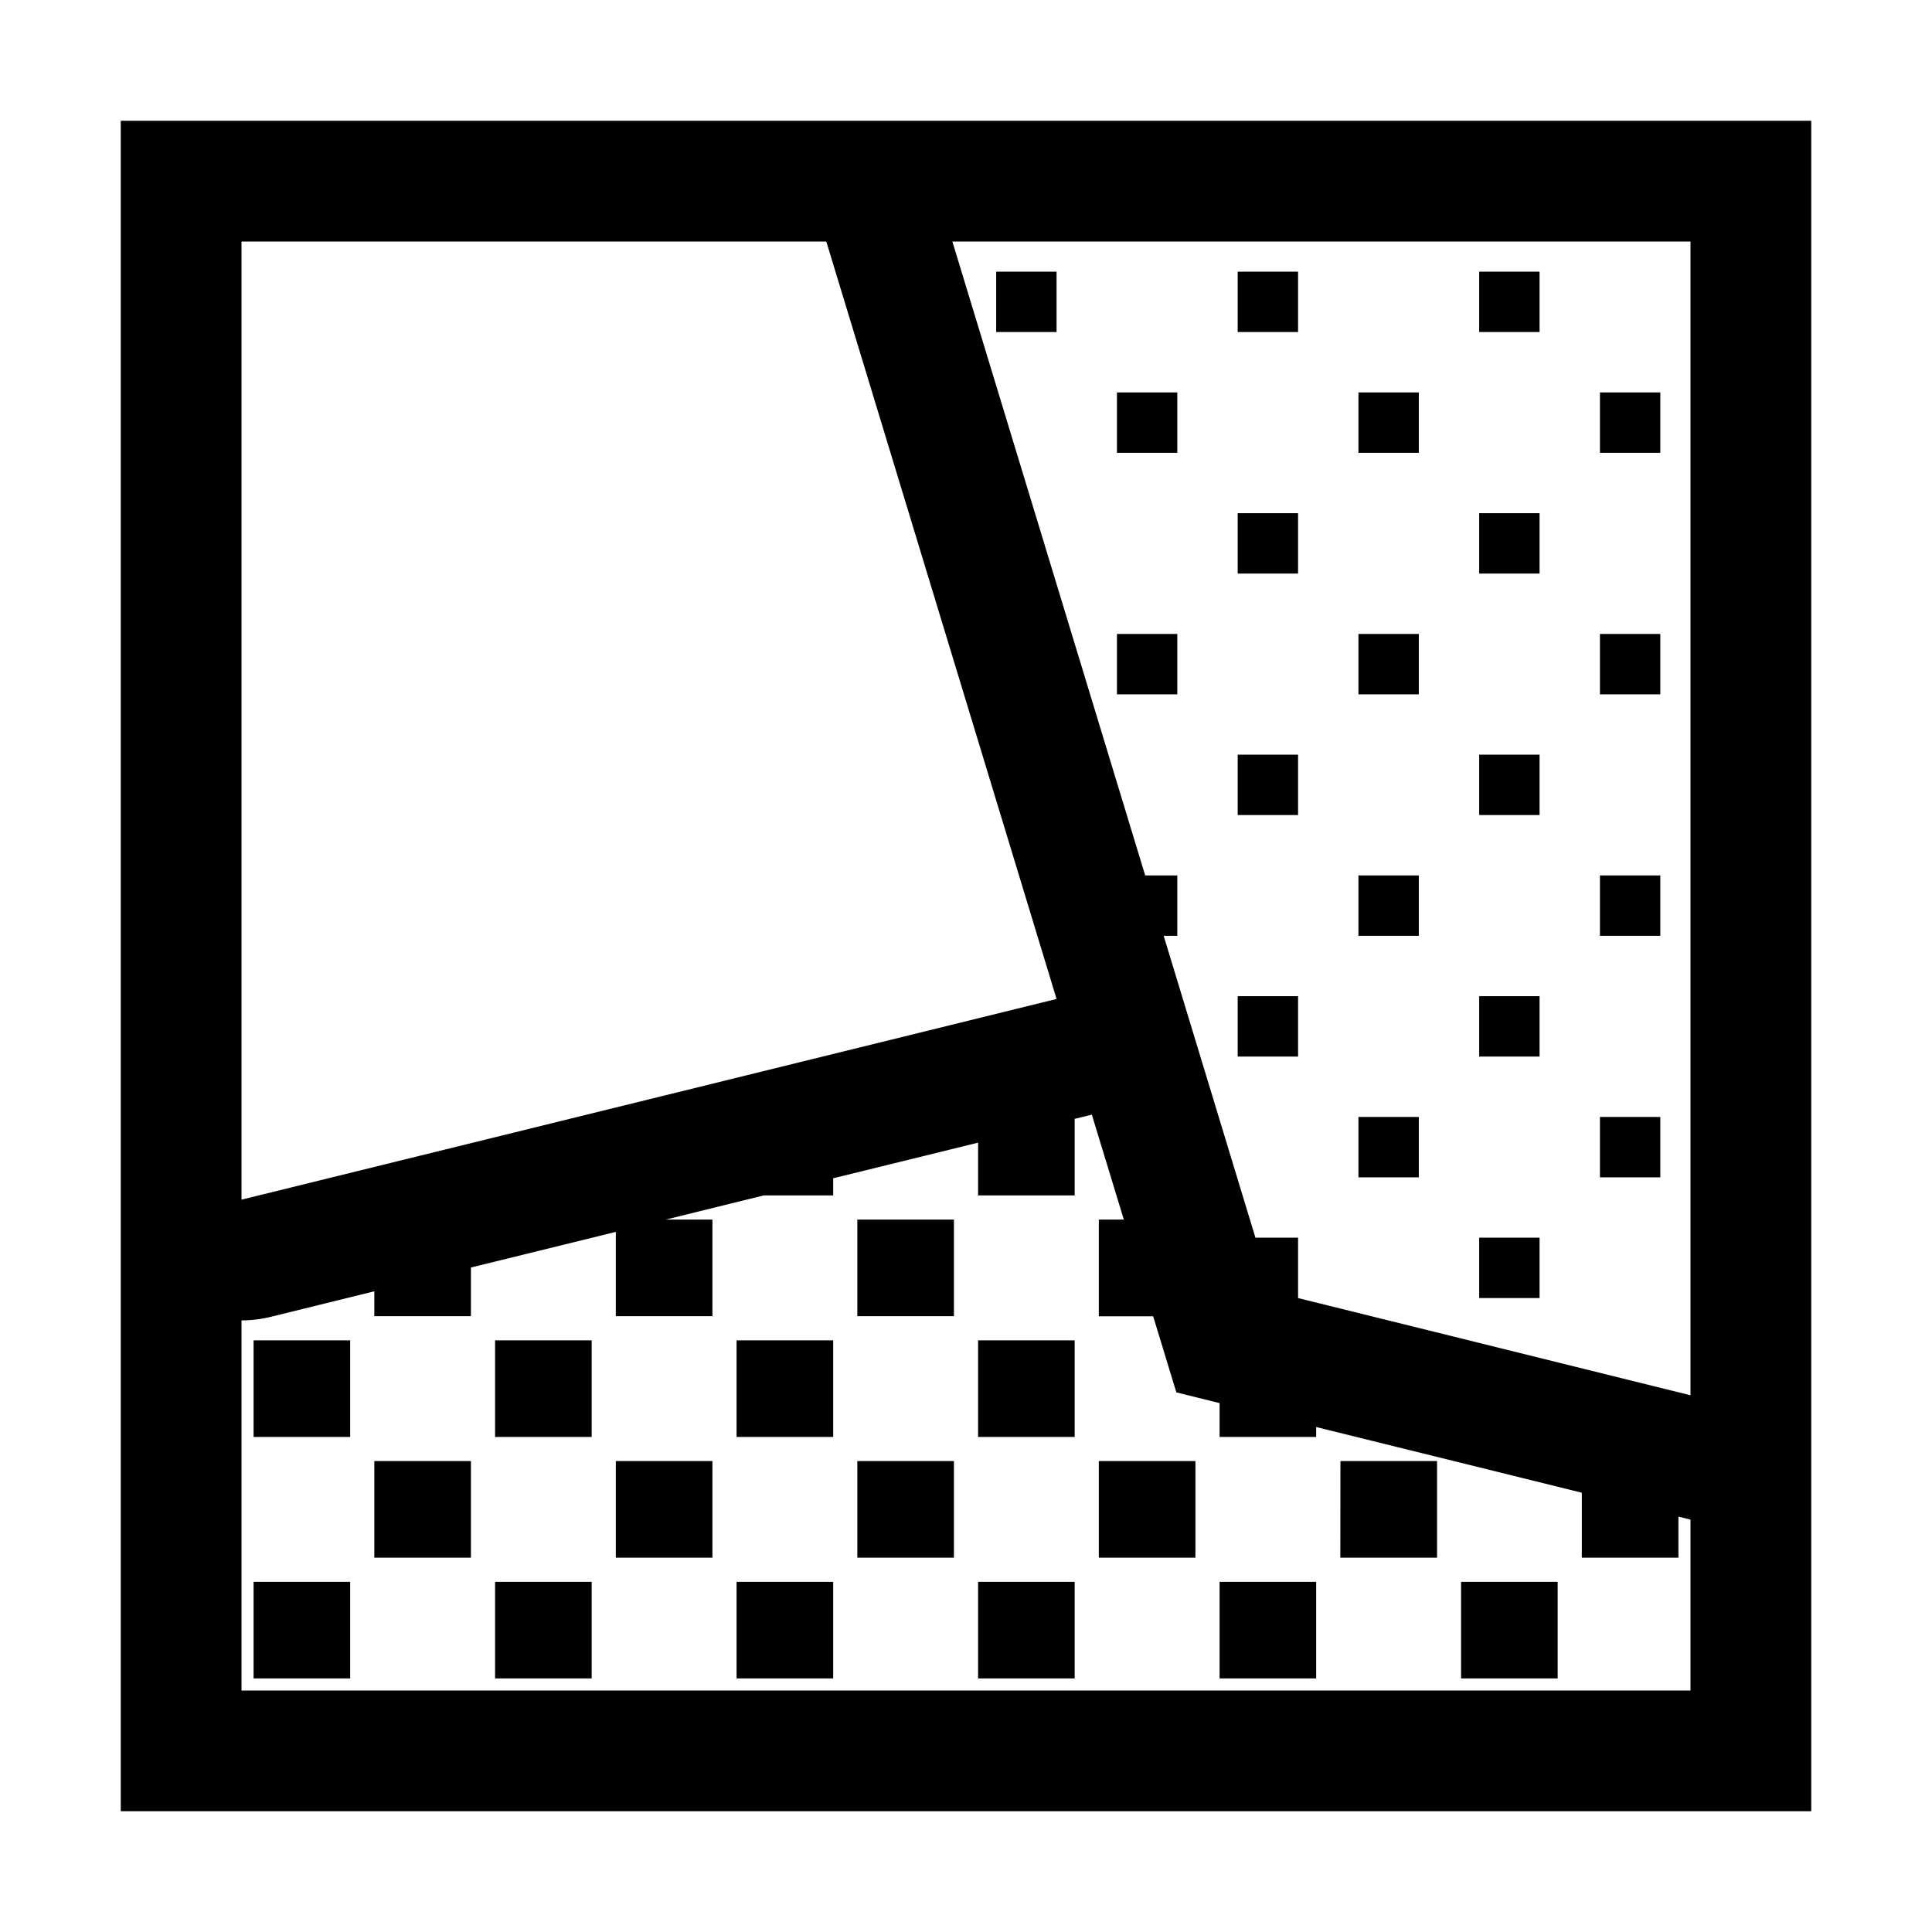 <svg id="icons" xmlns="http://www.w3.org/2000/svg" viewBox="0 0 16 16"><path d="M10.75 2.75h-.5v-.5h.5zm2 5.5h-.5v.5h.5zm-1-5h-.5v.5h.5zm0 4h-.5v.5h.5zm0-2h-.5v.5h.5zm0 4h-.5v.5h.5zm1-3h-.5v.5h.5zm0 4h-.5v.5h.5zm1-5h-.5v.5h.5zm0 2h-.5v.5h.5zm-1-3h-.5v.5h.5zm1-1h-.5v.5h.5zm-1-1h-.5v.5h.5zm1 7h-.5v.5h.5zm-3-5h-.5v.5h.5zm-1-1h-.5v.5h.5zm0 2h-.5v.5h.5zm1 3h-.5v.5h.5zm0-2h-.5v.5h.5zm-2-3.5v-.5h-.5v.5zM4.1 13.9h.8v-.8h-.8zm2 0h.8v-.8h-.8zm2 0h.8v-.8h-.8zm-6 0h.8v-.8h-.8zm1-1h.8v-.8h-.8zm2 0h.8v-.8h-.8zm2 0h.8v-.8h-.8zm-3-1h.8v-.8h-.8zm-2 0h.8v-.8h-.8zm4 0h.8v-.8h-.8zm2 0h.8v-.8h-.8zm2 2h.8v-.8h-.8zm-1-1h.8v-.8h-.8zm3 1h.8v-.8h-.8zm-1-1h.801v-.8h-.8zm-4-2h.8v-.8h-.8zM15 1v14H1V1zM2 9.935l6.75-1.662L6.843 2H2zm12 2.65l-.1-.025v.34h-.8v-.538l-2.2-.544v.082h-.8v-.28l-.358-.089-.192-.63H9.1V10.1h.207l-.265-.869-.142.035V9.9h-.8v-.437l-1.2.295V9.9h-.576l-.81.2H5.9v.8h-.8v-.698l-1.2.295v.403h-.8v-.206l-.86.212a1.021 1.021 0 0 1-.24.029V14h12zM14 2H7.887l1.597 5.25h.266v.5h-.113l.76 2.5h.353v.5l3.25.805z"/></svg>